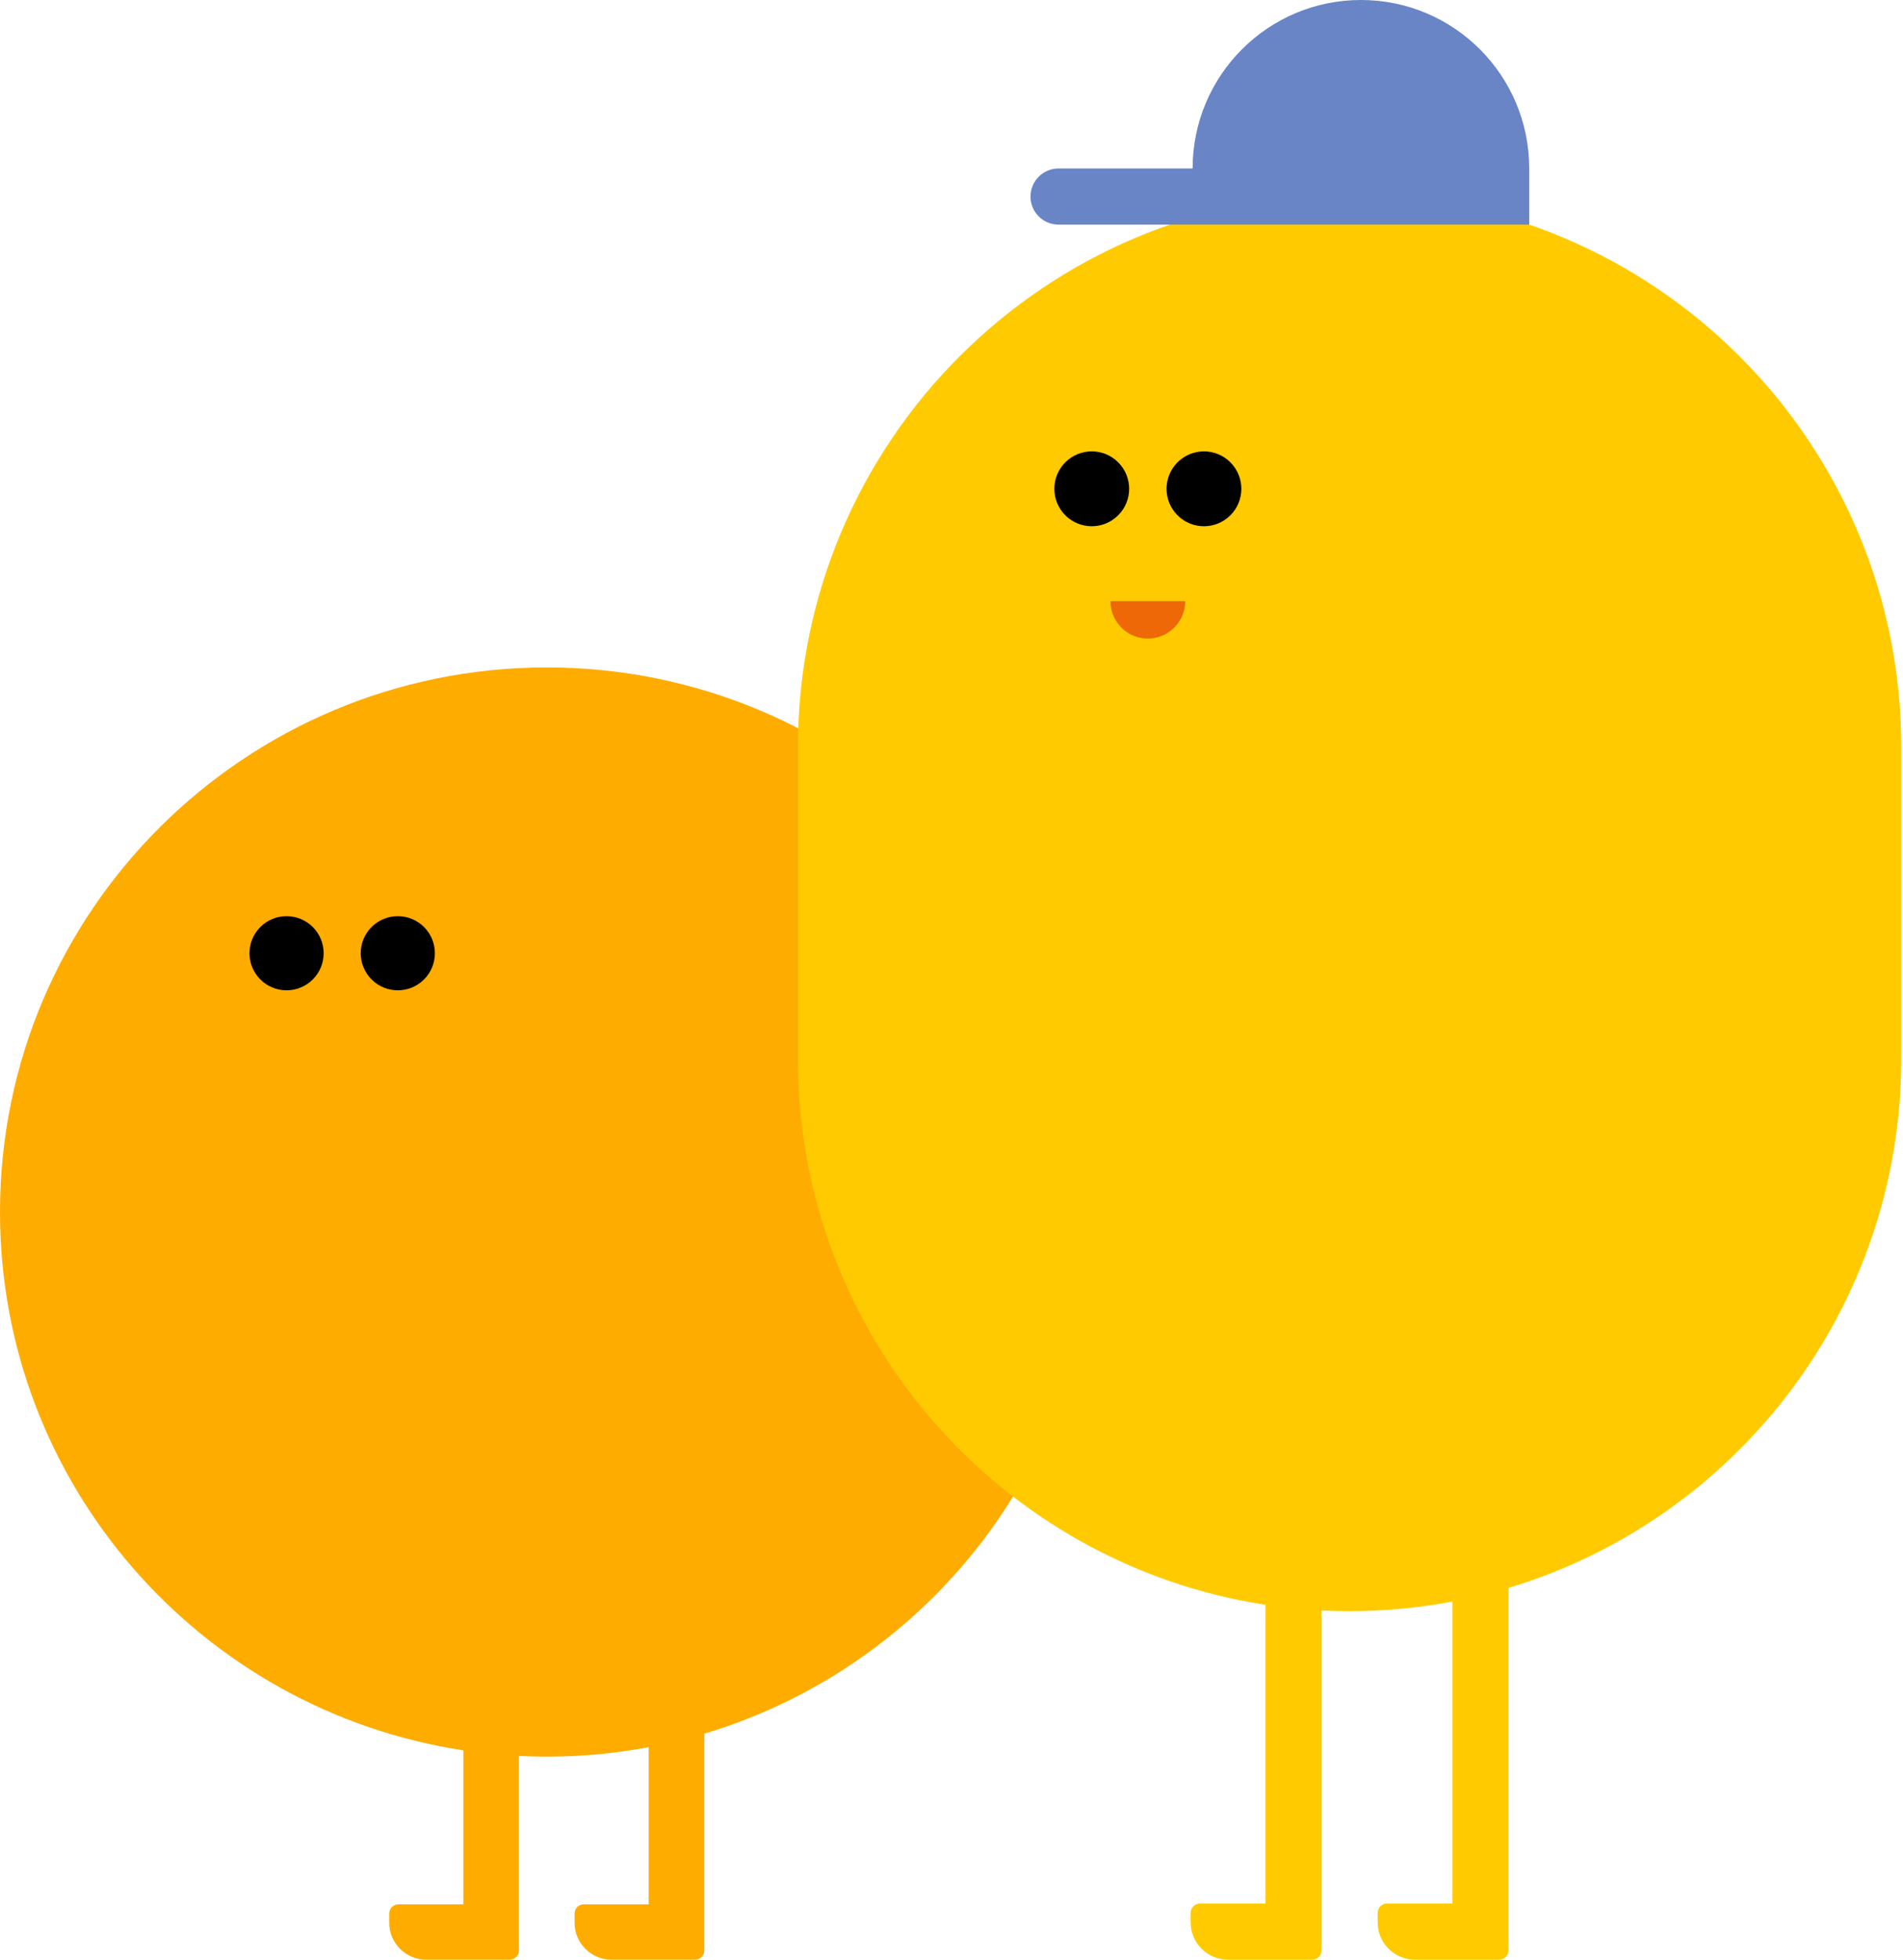 <?xml version="1.0" encoding="UTF-8"?>
<svg width="134px" height="138px" viewBox="0 0 134 138" version="1.1" xmlns="http://www.w3.org/2000/svg" xmlns:xlink="http://www.w3.org/1999/xlink">
    <!-- Generator: Sketch 49.3 (51167) - http://www.bohemiancoding.com/sketch -->
    <title>dialog_beans</title>
    <desc>Created with Sketch.</desc>
    <defs></defs>
    <g id="APP-User-Ver-1.0" stroke="none" stroke-width="1" fill="none" fill-rule="evenodd">
        <g id="betting_howtoplay" transform="translate(-189, -95)">
            <g id="dialog" transform="translate(38, 95)">
                <g id="dialog_beans" transform="translate(151, 0)">
                    <g id="orange_bean" transform="translate(0, 47)">
                        <path d="M77,38.35 C77,17.17 59.763,0 38.5,0 C17.237,0 0,17.17 0,38.35 C0,57.541 14.152,73.44 32.627,76.256 L32.627,87.1 L28.059,87.1 C27.699,87.1 27.407,87.391 27.407,87.75 L27.407,88.4 C27.407,89.836 28.576,91 30.017,91 L32.627,91 L35.89,91 C36.25,91 36.542,90.709 36.542,90.35 L36.542,87.1 L36.542,76.651 C37.191,76.683 37.844,76.7 38.5,76.7 C40.954,76.7 43.352,76.469 45.678,76.032 L45.678,87.1 L41.11,87.1 C40.75,87.1 40.458,87.391 40.458,87.75 L40.458,88.4 C40.458,89.836 41.626,91 43.068,91 L45.678,91 L48.941,91 C49.301,91 49.593,90.709 49.593,90.35 L49.593,87.1 L49.593,75.082 C65.448,70.337 77,55.689 77,38.35" id="Fill-7" fill="#FFAC00"></path>
                        <path d="M18.332,21.972 C17.312,20.952 17.312,19.298 18.332,18.279 C19.352,17.259 21.005,17.259 22.025,18.279 C23.044,19.298 23.044,20.952 22.024,21.972 C21.005,22.991 19.352,22.991 18.332,21.972" id="Fill-8" fill="#000000"></path>
                        <path d="M26.165,21.972 C25.145,20.952 25.145,19.298 26.165,18.279 C27.185,17.259 28.838,17.259 29.858,18.279 C30.877,19.298 30.877,20.952 29.858,21.972 C28.838,22.991 27.185,22.991 26.165,21.972" id="Fill-9" fill="#000000"></path>
                    </g>
                    <g id="yellow_bean" transform="translate(56, 0)">
                        <path d="M0.186,52.598 C0.187,31.12 17.578,13.709 39.032,13.709 C60.485,13.709 77.876,31.12 77.876,52.598 L77.876,74.569 C77.876,92.151 66.22,107.005 50.224,111.816 L50.224,134.045 L50.224,137.341 C50.224,137.705 49.929,138 49.565,138 L46.274,138 L43.64,138 C42.186,138 41.006,136.819 41.006,135.363 L41.006,134.704 C41.006,134.34 41.301,134.045 41.665,134.045 L46.274,134.045 L46.274,112.779 C43.927,113.222 41.507,113.457 39.032,113.457 C38.369,113.457 37.71,113.44 37.056,113.408 L37.056,134.045 L37.056,137.341 C37.056,137.705 36.761,138 36.398,138 L33.106,138 L30.472,138 C29.018,138 27.839,136.819 27.839,135.363 L27.839,134.704 C27.839,134.34 28.134,134.045 28.497,134.045 L33.106,134.045 L33.106,113.007 C14.465,110.151 0.186,94.029 0.186,74.569 L0.186,52.598 Z" id="Fill-1" fill="#FFCB00"></path>
                        <path d="M19.013,36.286 C17.985,35.256 17.984,33.586 19.013,32.557 C20.042,31.527 21.709,31.527 22.738,32.557 C23.766,33.586 23.766,35.256 22.737,36.286 C21.709,37.315 20.042,37.315 19.013,36.286" id="Fill-4" fill="#000000"></path>
                        <path d="M26.914,36.286 C25.885,35.256 25.885,33.586 26.914,32.557 C27.942,31.527 29.61,31.527 30.638,32.557 C31.667,33.586 31.667,35.256 30.638,36.286 C29.61,37.315 27.942,37.315 26.914,36.286" id="Fill-6" fill="#000000"></path>
                        <path d="M22.192,42.331 C22.192,43.787 23.371,44.967 24.825,44.967 C26.28,44.967 27.459,43.787 27.459,42.331" id="Fill-8" fill="#EE6807"></path>
                        <path d="M39.83,-3.36585366e-05 C33.285,-0.001 27.981,5.31 27.978,11.864 L18.539,11.864 C17.448,11.864 16.563,12.749 16.563,13.841 C16.563,14.934 17.448,15.819 18.539,15.819 L51.681,15.819 L51.681,11.864 C51.681,5.309 46.376,-0.002 39.83,-3.36585366e-05" id="Fill-10" fill="#6985C6"></path>
                    </g>
                </g>
            </g>
        </g>
    </g>
</svg>